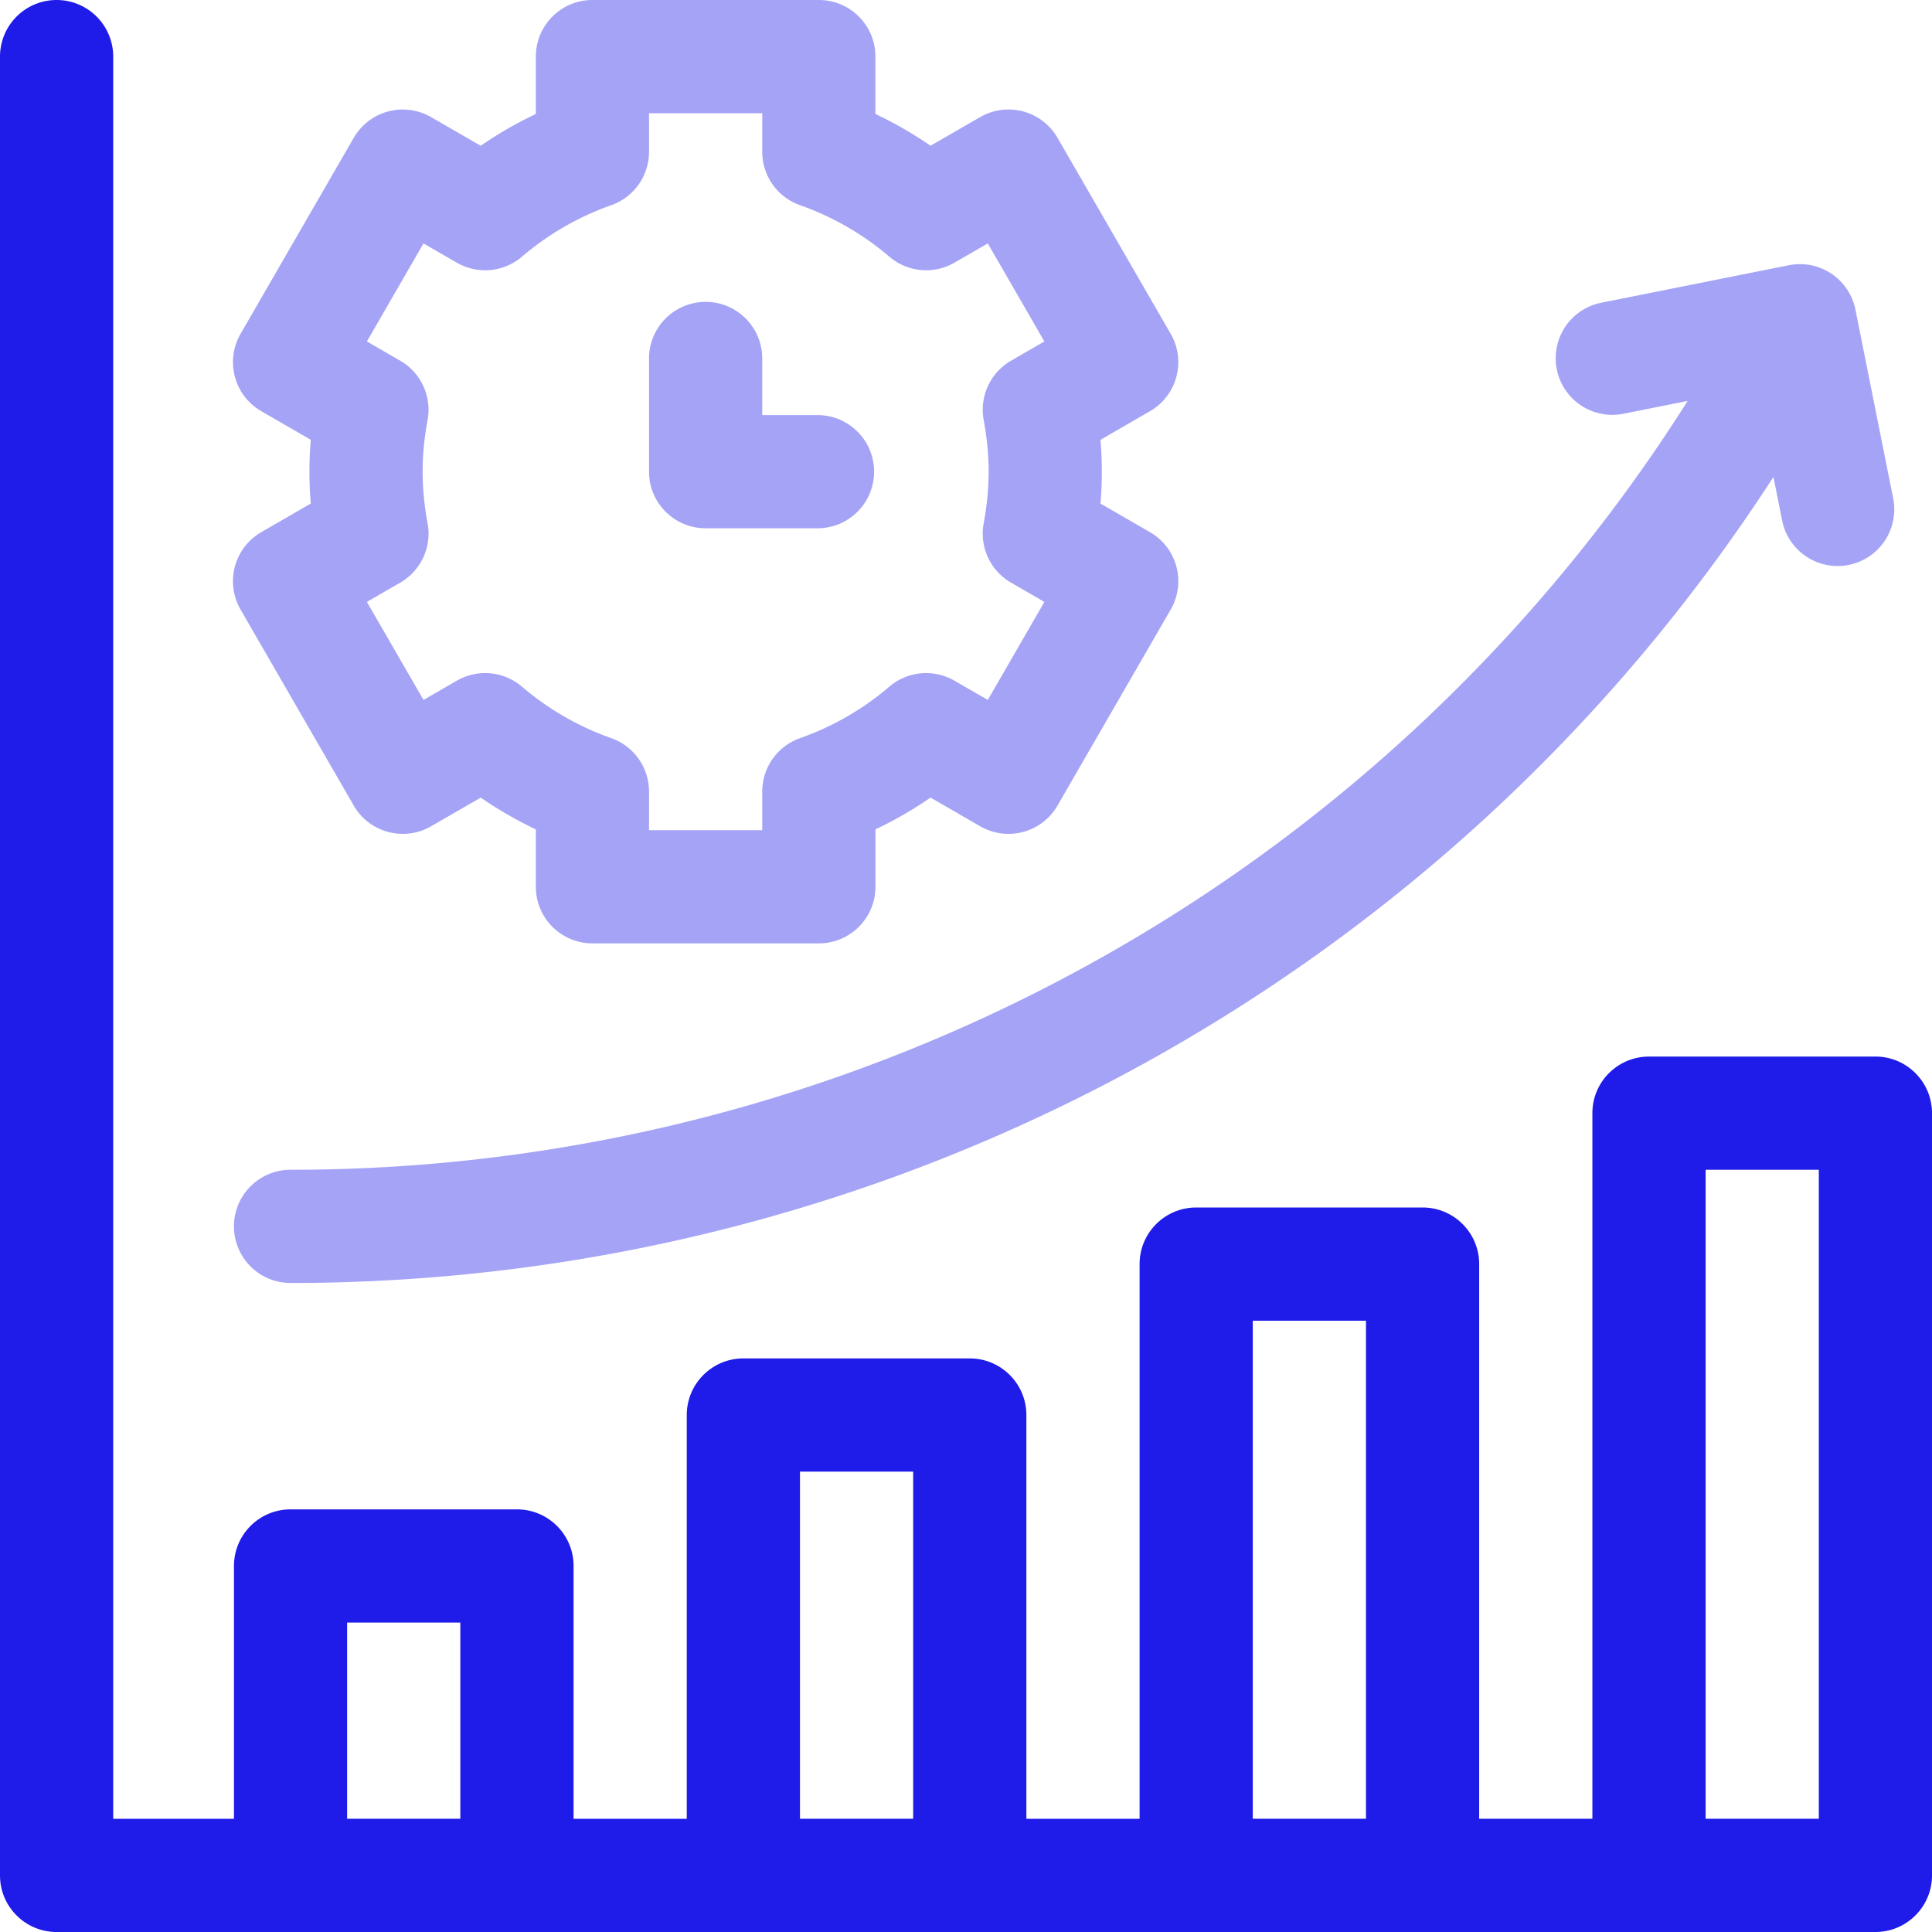 <svg width="60" height="60" fill="none" xmlns="http://www.w3.org/2000/svg"><path opacity=".4" d="m7.47 18.928 3.516 6.09c.486.84 1.56 1.128 2.401.643l1.542-.89c.543.373 1.114.703 1.712.986v1.782c0 .97.787 1.758 1.758 1.758h7.03c.972 0 1.759-.787 1.759-1.758v-1.782c.597-.283 1.169-.613 1.71-.987l1.543.89c.84.486 1.916.198 2.401-.643l3.516-6.089a1.757 1.757 0 0 0-.644-2.401l-1.538-.888a11.655 11.655 0 0 0 0-1.98l1.538-.889a1.759 1.759 0 0 0 .644-2.401l-3.516-6.09a1.758 1.758 0 0 0-2.401-.643l-1.542.89a12.191 12.191 0 0 0-1.712-.986V1.758C27.188.787 26.4 0 25.43 0h-7.032c-.97 0-1.757.787-1.757 1.758V3.54c-.598.283-1.17.612-1.712.987l-1.542-.89a1.758 1.758 0 0 0-2.401.643L7.47 10.369a1.758 1.758 0 0 0 .644 2.4l1.538.889a11.636 11.636 0 0 0 0 1.98l-1.538.889a1.758 1.758 0 0 0-.644 2.401Zm5.81-2.675a8.773 8.773 0 0 1-.155-1.605c0-.517.05-1.042.154-1.604a1.758 1.758 0 0 0-.85-1.842l-1.035-.598 1.758-3.044 1.036.598a1.758 1.758 0 0 0 2.021-.186 8.738 8.738 0 0 1 2.776-1.6 1.758 1.758 0 0 0 1.171-1.658V3.516h3.516v1.198c0 .745.47 1.409 1.171 1.657a8.742 8.742 0 0 1 2.776 1.6 1.758 1.758 0 0 0 2.021.187l1.037-.598 1.757 3.044-1.035.598a1.758 1.758 0 0 0-.85 1.842c.104.562.154 1.087.154 1.604 0 .518-.05 1.043-.154 1.605-.135.732.205 1.47.85 1.841l1.035.599-1.757 3.044-1.037-.598a1.757 1.757 0 0 0-2.021.186 8.735 8.735 0 0 1-2.776 1.6 1.758 1.758 0 0 0-1.171 1.657v1.2h-3.516v-1.2c0-.744-.469-1.408-1.17-1.657a8.74 8.74 0 0 1-2.776-1.6 1.758 1.758 0 0 0-2.022-.186l-1.036.598-1.758-3.044 1.036-.599c.644-.372.984-1.11.85-1.84Z" fill="#1F1BE8"/><path opacity=".4" d="M21.914 16.406h3.516a1.758 1.758 0 0 0 0-3.515h-1.758v-1.758a1.758 1.758 0 0 0-3.516 0v3.515c0 .971.787 1.758 1.758 1.758Z" fill="#1F1BE8"/><path d="M58.242 32.813h-7.031c-.97 0-1.758.786-1.758 1.757v21.914h-3.516V39.258c0-.971-.786-1.758-1.757-1.758h-7.032c-.97 0-1.757.787-1.757 1.758v17.226h-3.516V43.945c0-.97-.787-1.758-1.758-1.758h-7.031c-.97 0-1.758.788-1.758 1.758v12.54h-3.515v-7.852c0-.971-.787-1.758-1.758-1.758H9.023c-.97 0-1.757.787-1.757 1.758v7.851h-3.75V1.758a1.758 1.758 0 0 0-3.516 0v56.484C0 59.213.787 60 1.758 60h56.484c.971 0 1.758-.787 1.758-1.758V34.57c0-.97-.787-1.758-1.758-1.758ZM14.297 56.483H10.78v-6.093h3.516v6.093Zm14.062 0h-3.515v-10.78h3.515v10.78Zm14.063 0h-3.516V41.016h3.516v15.468Zm14.062 0H52.97V36.328h3.515v20.156Z" fill="#1F1BE8"/><path opacity=".4" d="M9.023 36.328a1.758 1.758 0 0 0 0 3.516c18.716 0 35.99-9.49 46.053-25.032l.27 1.353a1.758 1.758 0 0 0 3.448-.69l-1.172-5.859a1.758 1.758 0 0 0-2.068-1.379l-5.86 1.172a1.758 1.758 0 0 0 .69 3.447l2.028-.405A51.31 51.31 0 0 1 9.023 36.328Z" fill="#1F1BE8"/></svg>